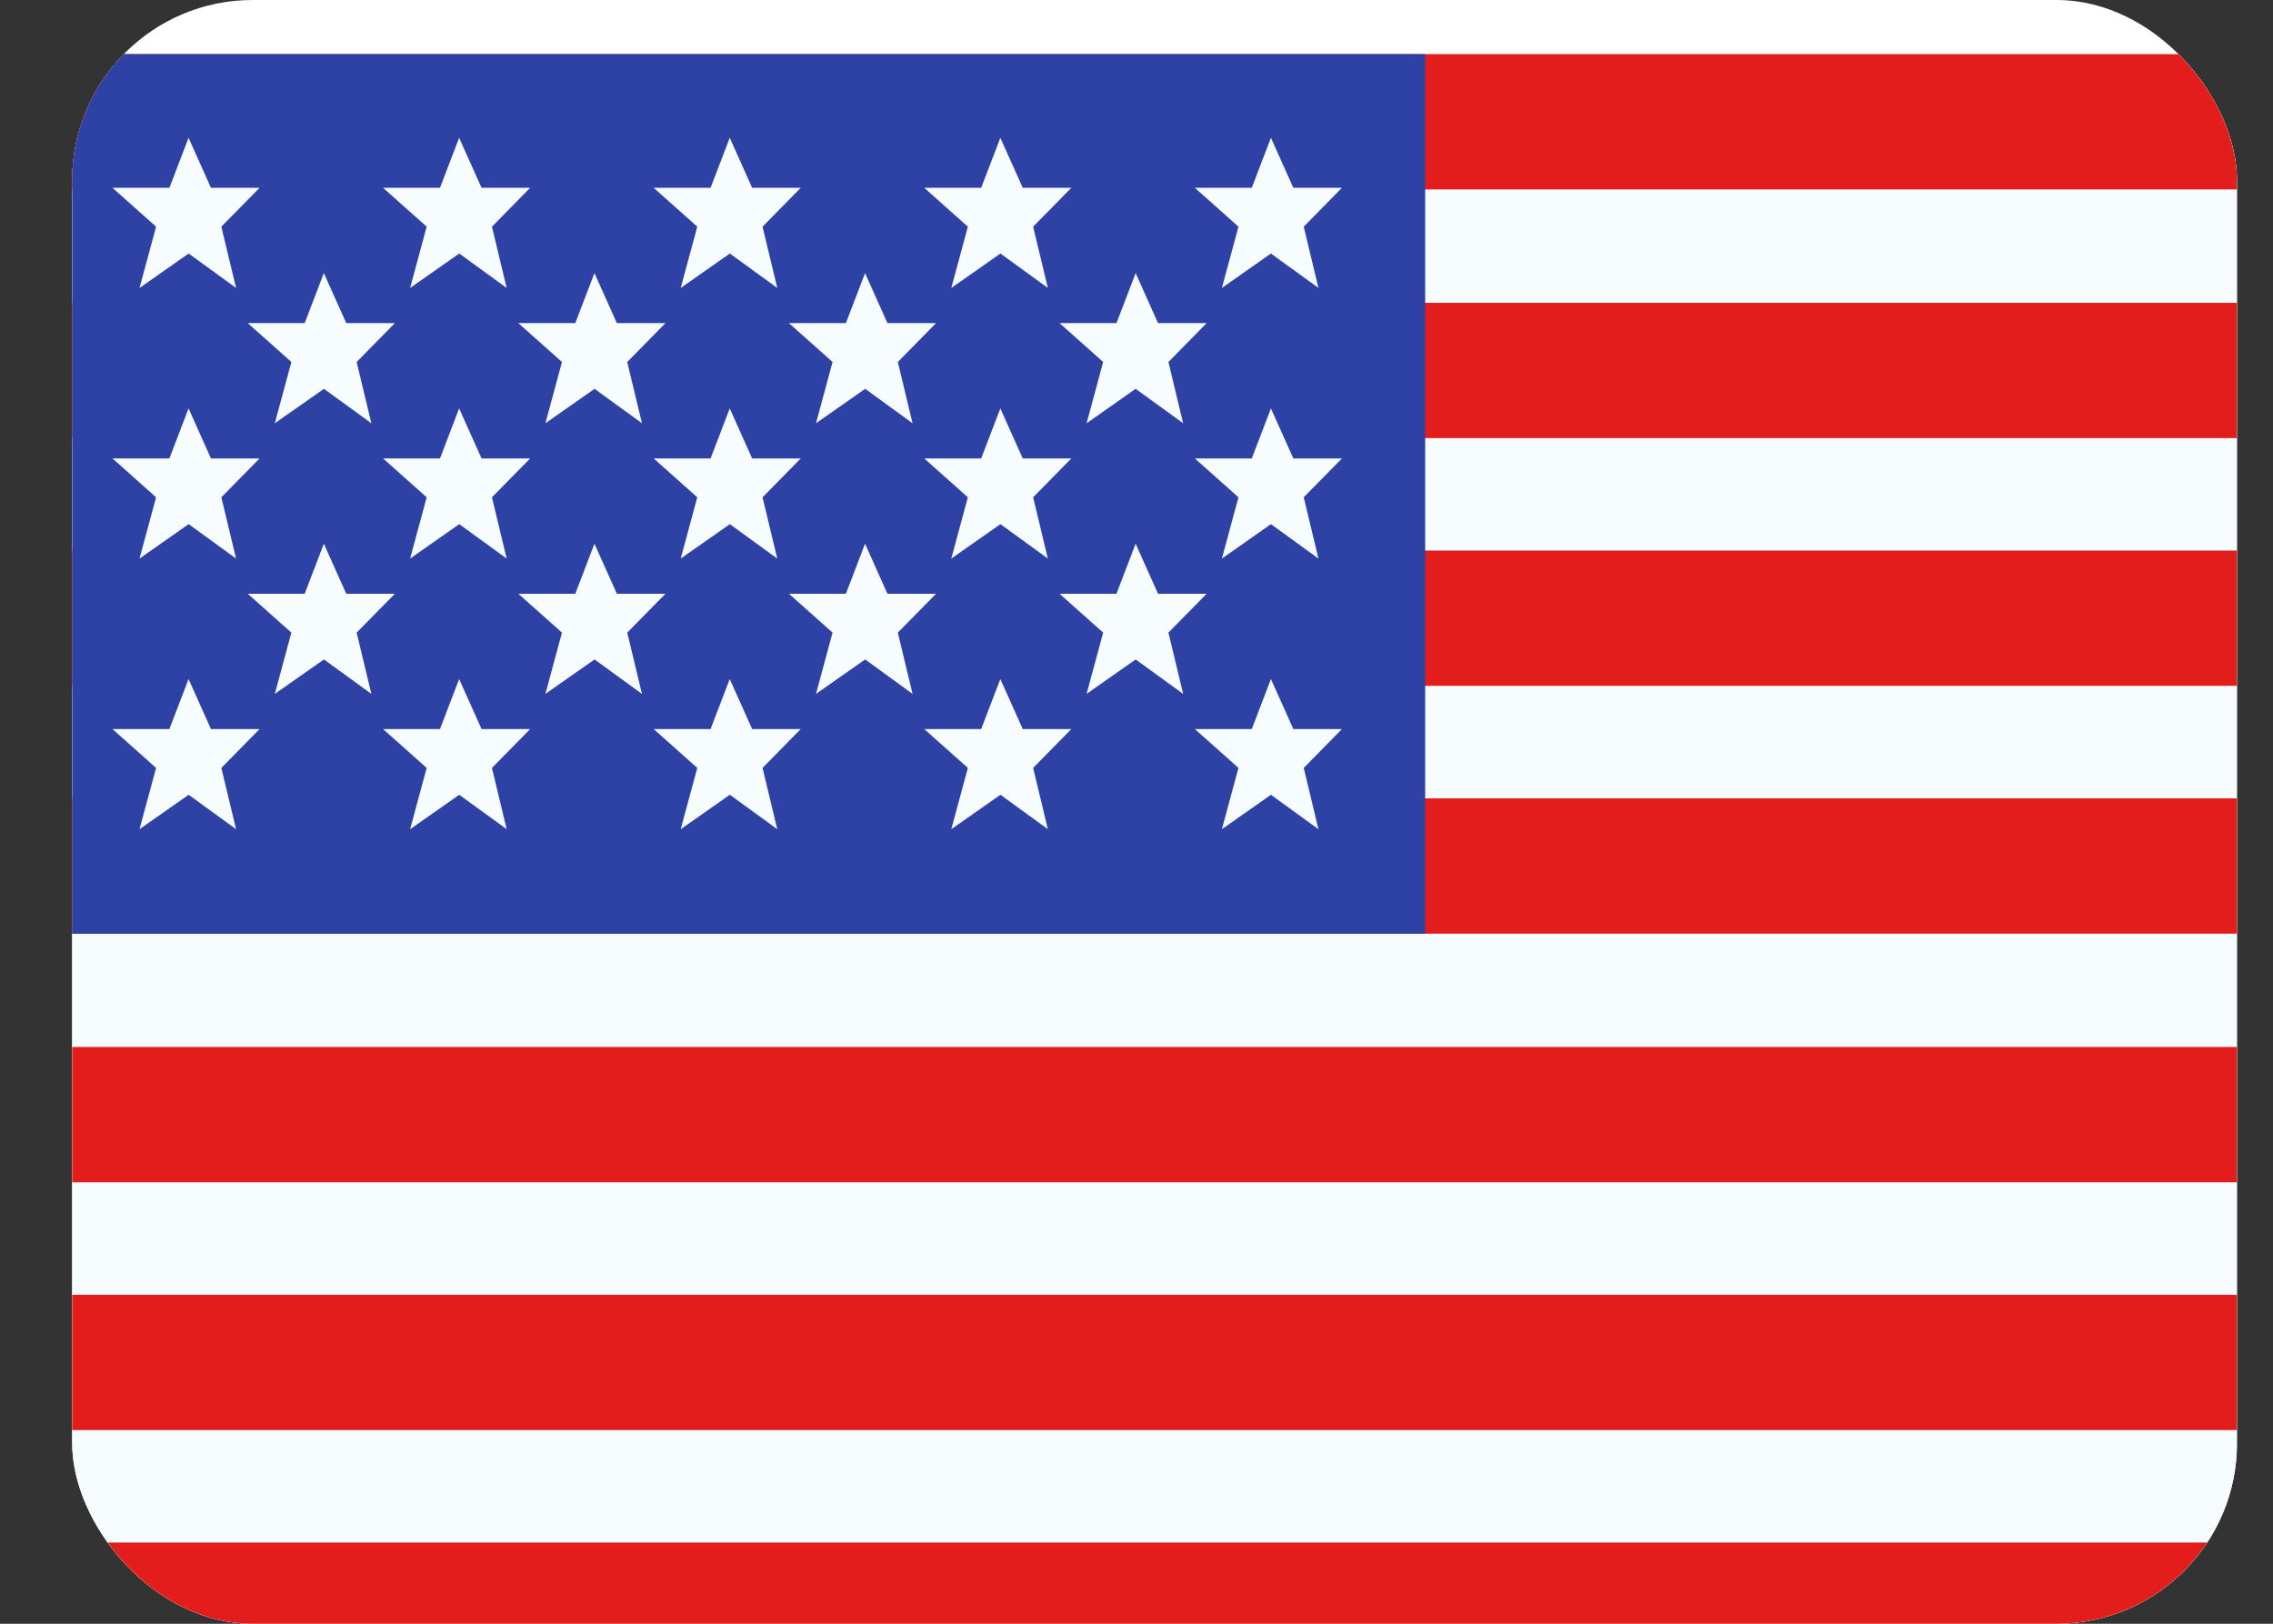 <svg width="21" height="15" viewBox="0 0 21 15" fill="none" xmlns="http://www.w3.org/2000/svg">
<rect x="0" y="0" width="21" height="15" fill="#333333" stroke="none"/>
<g clip-path="url(#clip0_8285_800385)">
<rect x="0.667" width="20" height="15" rx="1.667" fill="white"/>
<path fill-rule="evenodd" clip-rule="evenodd" d="M0.667 0.5H20.666V15.5H0.667V0.5Z" fill="#F7FCFF"/>
<path fill-rule="evenodd" clip-rule="evenodd" d="M0.667 9.672V10.922H20.666V9.672H0.667Z" fill="#E31D1C"/>
<path fill-rule="evenodd" clip-rule="evenodd" d="M0.667 11.961V13.211H20.666V11.961H0.667Z" fill="#E31D1C"/>
<path fill-rule="evenodd" clip-rule="evenodd" d="M0.667 5.086V6.336H20.666V5.086H0.667Z" fill="#E31D1C"/>
<path fill-rule="evenodd" clip-rule="evenodd" d="M0.667 14.25V15.5H20.666V14.25H0.667Z" fill="#E31D1C"/>
<path fill-rule="evenodd" clip-rule="evenodd" d="M0.667 7.375V8.625H20.666V7.375H0.667Z" fill="#E31D1C"/>
<path fill-rule="evenodd" clip-rule="evenodd" d="M0.667 0.5V1.75H20.666V0.5H0.667Z" fill="#E31D1C"/>
<path fill-rule="evenodd" clip-rule="evenodd" d="M0.667 2.797V4.047H20.666V2.797H0.667Z" fill="#E31D1C"/>
<rect x="0.667" y="0.5" width="12.5" height="8.125" fill="#2E42A5"/>
<path fill-rule="evenodd" clip-rule="evenodd" d="M1.743 2.342L1.289 2.66L1.442 2.094L1.039 1.735H1.565L1.742 1.273L1.949 1.735H2.398L2.045 2.094L2.181 2.66L1.743 2.342ZM4.243 2.342L3.789 2.66L3.942 2.094L3.539 1.735H4.065L4.242 1.273L4.449 1.735H4.898L4.545 2.094L4.681 2.66L4.243 2.342ZM6.289 2.66L6.743 2.342L7.181 2.66L7.045 2.094L7.398 1.735H6.949L6.742 1.273L6.565 1.735H6.039L6.442 2.094L6.289 2.66ZM9.243 2.342L8.789 2.66L8.942 2.094L8.539 1.735H9.065L9.242 1.273L9.449 1.735H9.898L9.545 2.094L9.681 2.66L9.243 2.342ZM1.289 5.16L1.743 4.842L2.181 5.16L2.045 4.594L2.398 4.235H1.949L1.742 3.773L1.565 4.235H1.039L1.442 4.594L1.289 5.16ZM4.243 4.842L3.789 5.16L3.942 4.594L3.539 4.235H4.065L4.242 3.773L4.449 4.235H4.898L4.545 4.594L4.681 5.16L4.243 4.842ZM6.289 5.16L6.743 4.842L7.181 5.16L7.045 4.594L7.398 4.235H6.949L6.742 3.773L6.565 4.235H6.039L6.442 4.594L6.289 5.16ZM9.243 4.842L8.789 5.16L8.942 4.594L8.539 4.235H9.065L9.242 3.773L9.449 4.235H9.898L9.545 4.594L9.681 5.16L9.243 4.842ZM1.289 7.66L1.743 7.342L2.181 7.66L2.045 7.094L2.398 6.735H1.949L1.742 6.273L1.565 6.735H1.039L1.442 7.094L1.289 7.66ZM4.243 7.342L3.789 7.66L3.942 7.094L3.539 6.735H4.065L4.242 6.273L4.449 6.735H4.898L4.545 7.094L4.681 7.66L4.243 7.342ZM6.289 7.66L6.743 7.342L7.181 7.66L7.045 7.094L7.398 6.735H6.949L6.742 6.273L6.565 6.735H6.039L6.442 7.094L6.289 7.66ZM9.243 7.342L8.789 7.66L8.942 7.094L8.539 6.735H9.065L9.242 6.273L9.449 6.735H9.898L9.545 7.094L9.681 7.66L9.243 7.342ZM11.289 2.66L11.742 2.342L12.181 2.66L12.045 2.094L12.398 1.735H11.949L11.742 1.273L11.565 1.735H11.039L11.442 2.094L11.289 2.66ZM11.742 4.842L11.289 5.16L11.442 4.594L11.039 4.235H11.565L11.742 3.773L11.949 4.235H12.398L12.045 4.594L12.181 5.16L11.742 4.842ZM11.289 7.66L11.742 7.342L12.181 7.66L12.045 7.094L12.398 6.735H11.949L11.742 6.273L11.565 6.735H11.039L11.442 7.094L11.289 7.66ZM2.993 3.592L2.539 3.91L2.692 3.344L2.289 2.985H2.815L2.992 2.523L3.199 2.985H3.648L3.295 3.344L3.431 3.91L2.993 3.592ZM5.039 3.91L5.493 3.592L5.931 3.91L5.795 3.344L6.148 2.985H5.699L5.492 2.523L5.315 2.985H4.789L5.192 3.344L5.039 3.91ZM7.993 3.592L7.539 3.91L7.692 3.344L7.289 2.985H7.815L7.992 2.523L8.199 2.985H8.648L8.295 3.344L8.431 3.91L7.993 3.592ZM2.539 6.41L2.993 6.092L3.431 6.41L3.295 5.844L3.648 5.485H3.199L2.992 5.023L2.815 5.485H2.289L2.692 5.844L2.539 6.41ZM5.493 6.092L5.039 6.41L5.192 5.844L4.789 5.485H5.315L5.492 5.023L5.699 5.485H6.148L5.795 5.844L5.931 6.41L5.493 6.092ZM7.539 6.41L7.993 6.092L8.431 6.41L8.295 5.844L8.648 5.485H8.199L7.992 5.023L7.815 5.485H7.289L7.692 5.844L7.539 6.41ZM10.492 3.592L10.039 3.91L10.192 3.344L9.789 2.985H10.315L10.492 2.523L10.699 2.985H11.148L10.795 3.344L10.931 3.91L10.492 3.592ZM10.039 6.41L10.492 6.092L10.931 6.41L10.795 5.844L11.148 5.485H10.699L10.492 5.023L10.315 5.485H9.789L10.192 5.844L10.039 6.41Z" fill="#F7FCFF"/>
</g>
<defs>
<clipPath id="clip0_8285_800385">
<rect x="0.667" width="20" height="15" rx="1.667" fill="white"/>
</clipPath>
</defs>
</svg>
